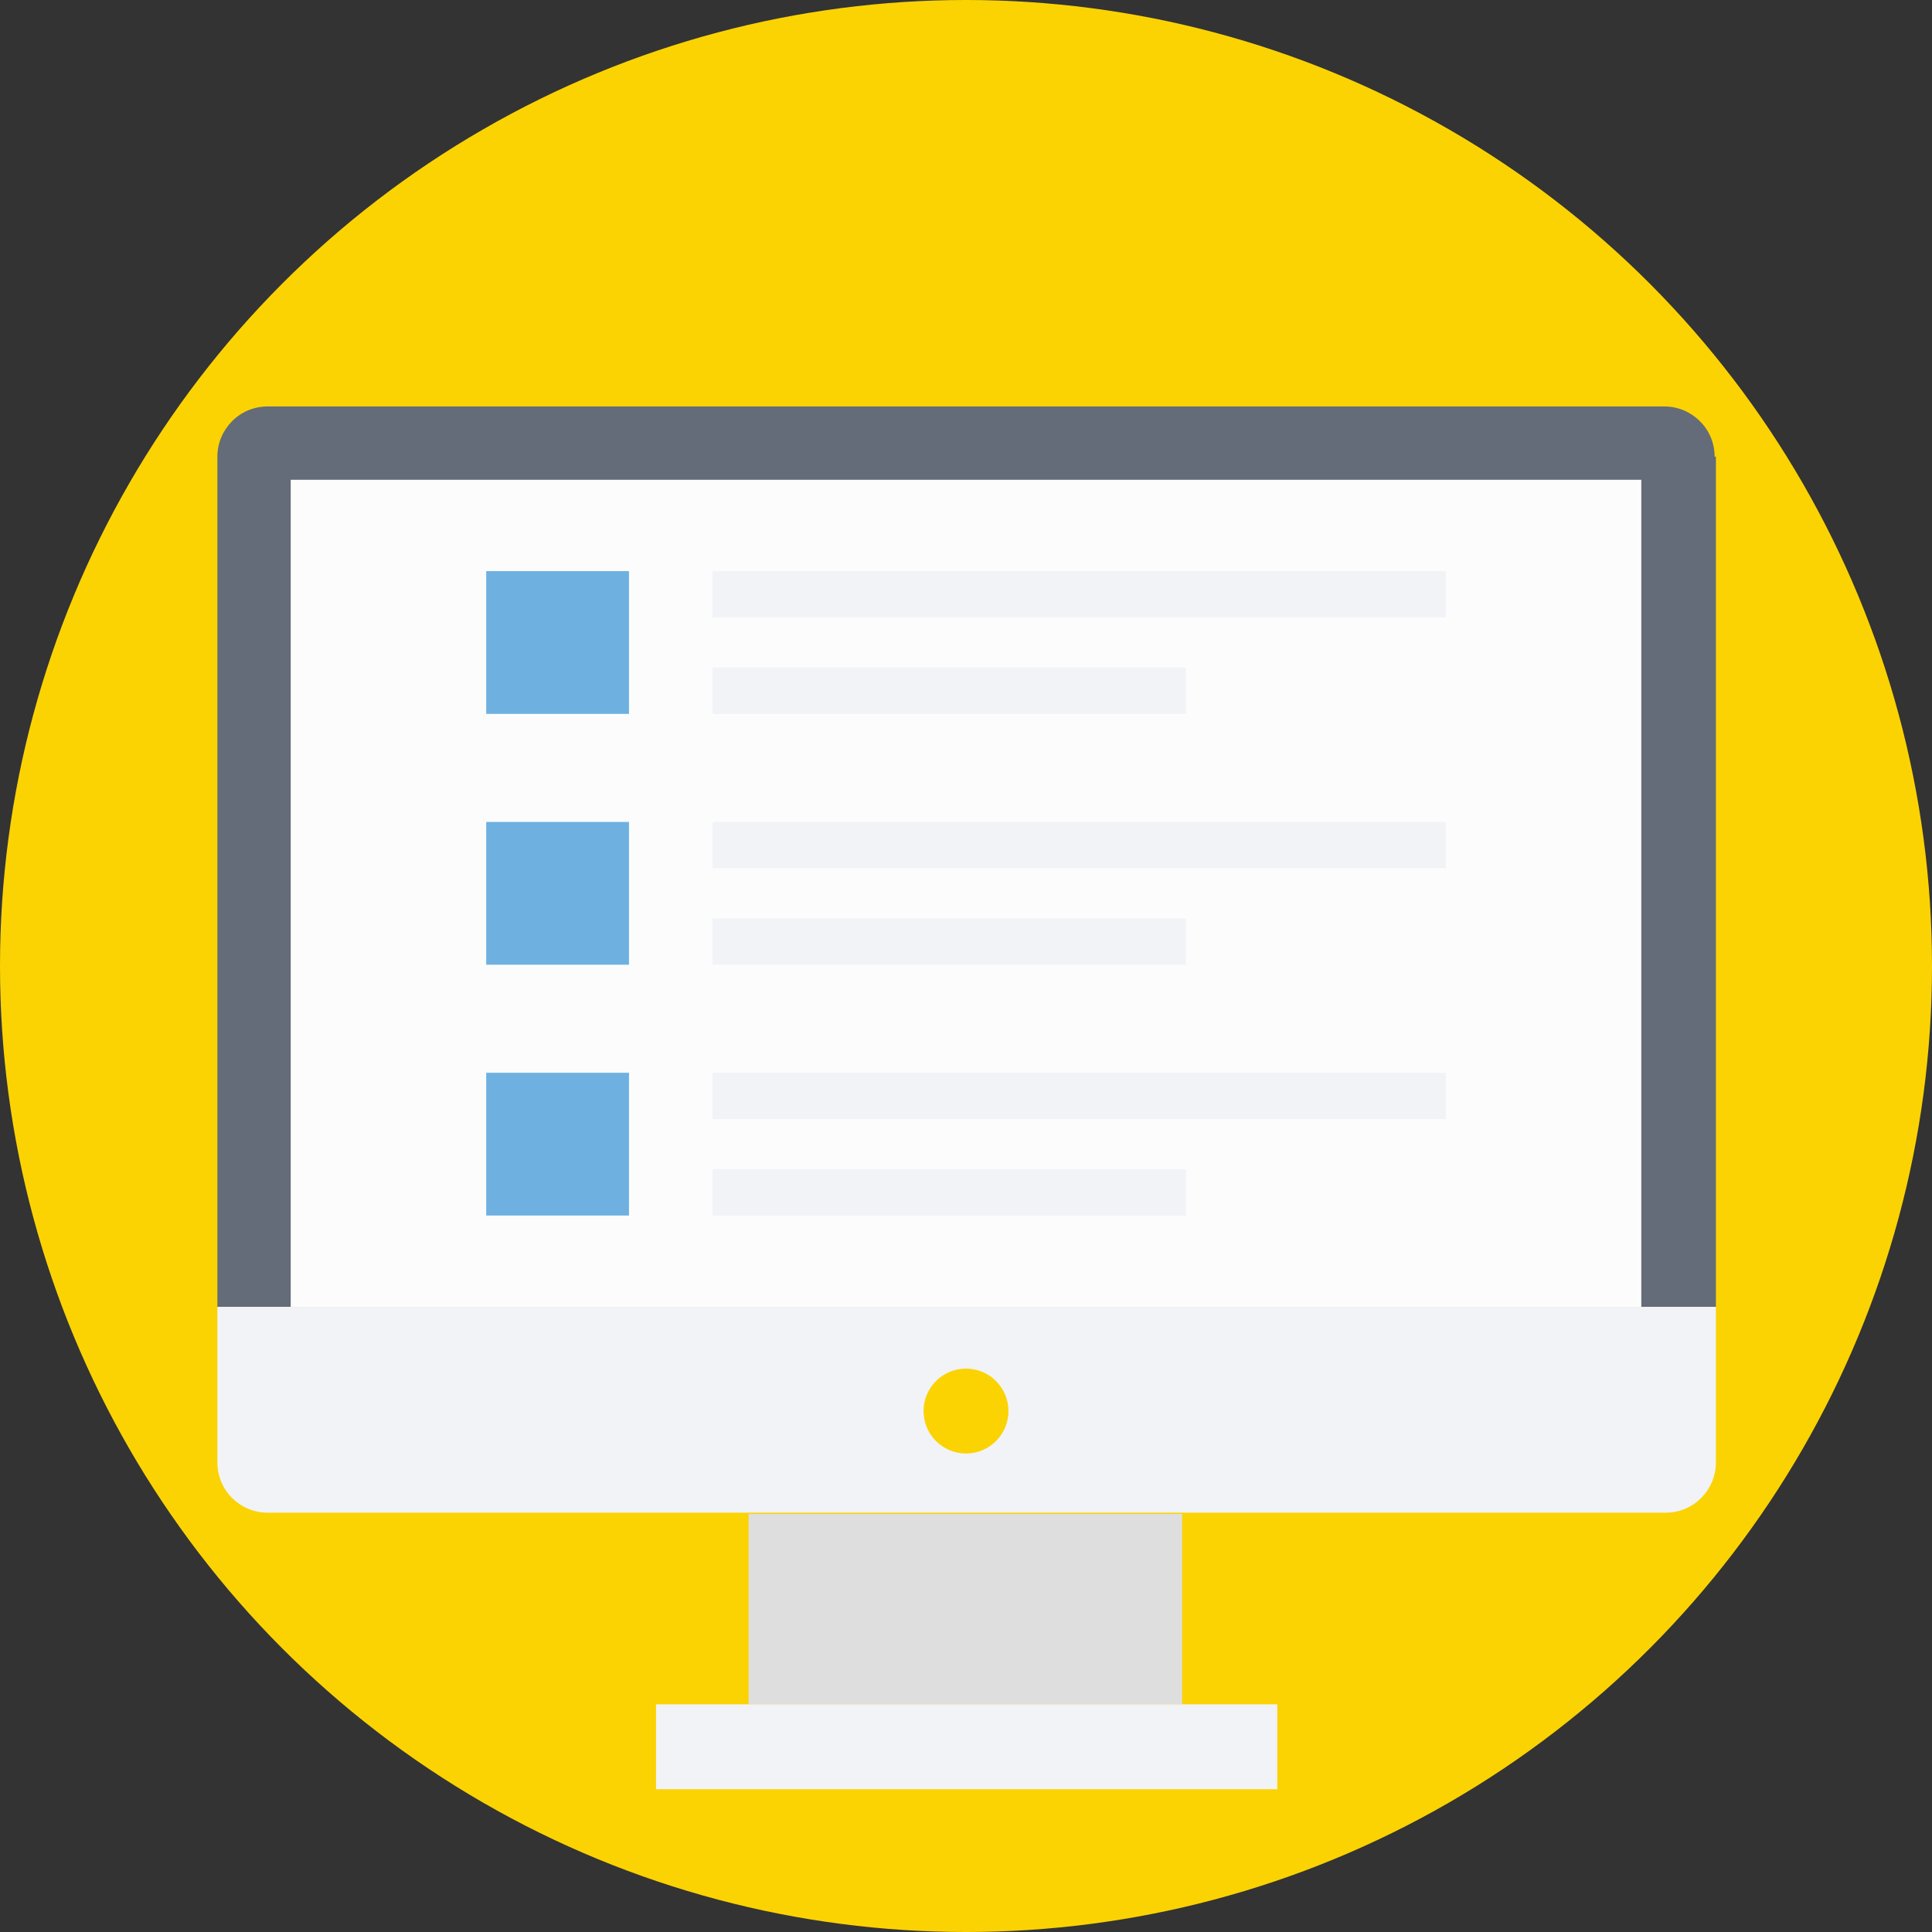 <?xml version="1.0" encoding="iso-8859-1"?>
<!-- Generator: Adobe Illustrator 19.0.0, SVG Export Plug-In . SVG Version: 6.00 Build 0)  -->
<svg version="1.1" id="Layer_1" xmlns="http://www.w3.org/2000/svg" xmlns:xlink="http://www.w3.org/1999/xlink" x="0px" y="0px"
	 viewBox="0 0 509.287 509.287" style="enable-background:new 0 0 509.287 509.287;" xml:space="preserve">
<rect x="0" y="0" width="509.287" height="509.287" fill="#333333" stroke="none"/>
<circle style="fill:#FBD303;" cx="254.644" cy="254.644" r="254.644"/>
<path style="fill:#646B79;" d="M451.984,120.371c0-7.46-6.103-13.224-13.224-13.224H70.527c-7.46,0-13.224,6.103-13.224,13.224
	v224.127h395.02V120.371H451.984z"/>
<path style="fill:#F1F3F7;" d="M57.303,344.498v41.028c0,7.46,6.103,13.224,13.224,13.224h368.572
	c7.46,0,13.224-6.103,13.224-13.224v-41.028H57.303z"/>
<rect x="76.63" y="126.474" style="fill:#FCFCFD;" width="356.026" height="218.024"/>
<circle style="fill:#FBD303;" cx="254.644" cy="371.963" r="11.189"/>
<rect x="197.34" y="399.089" style="fill:#DEDEDF;" width="114.268" height="50.183"/>
<rect x="172.927" y="449.271" style="fill:#F1F3F7;" width="163.772" height="22.379"/>
<rect x="128.17" y="150.548" style="fill:#6EB1E1;" width="37.637" height="37.637"/>
<g>
	<rect x="187.846" y="150.548" style="fill:#F1F3F7;" width="193.272" height="12.207"/>
	<rect x="187.846" y="175.979" style="fill:#F1F3F7;" width="124.779" height="12.207"/>
</g>
<rect x="128.17" y="216.668" style="fill:#6EB1E1;" width="37.637" height="37.637"/>
<g>
	<rect x="187.846" y="216.668" style="fill:#F1F3F7;" width="193.272" height="12.207"/>
	<rect x="187.846" y="242.098" style="fill:#F1F3F7;" width="124.779" height="12.207"/>
</g>
<rect x="128.17" y="282.787" style="fill:#6EB1E1;" width="37.637" height="37.637"/>
<g>
	<rect x="187.846" y="282.787" style="fill:#F1F3F7;" width="193.272" height="12.207"/>
	<rect x="187.846" y="308.217" style="fill:#F1F3F7;" width="124.779" height="12.207"/>
</g>
<g>
</g>
<g>
</g>
<g>
</g>
<g>
</g>
<g>
</g>
<g>
</g>
<g>
</g>
<g>
</g>
<g>
</g>
<g>
</g>
<g>
</g>
<g>
</g>
<g>
</g>
<g>
</g>
<g>
</g>
</svg>
